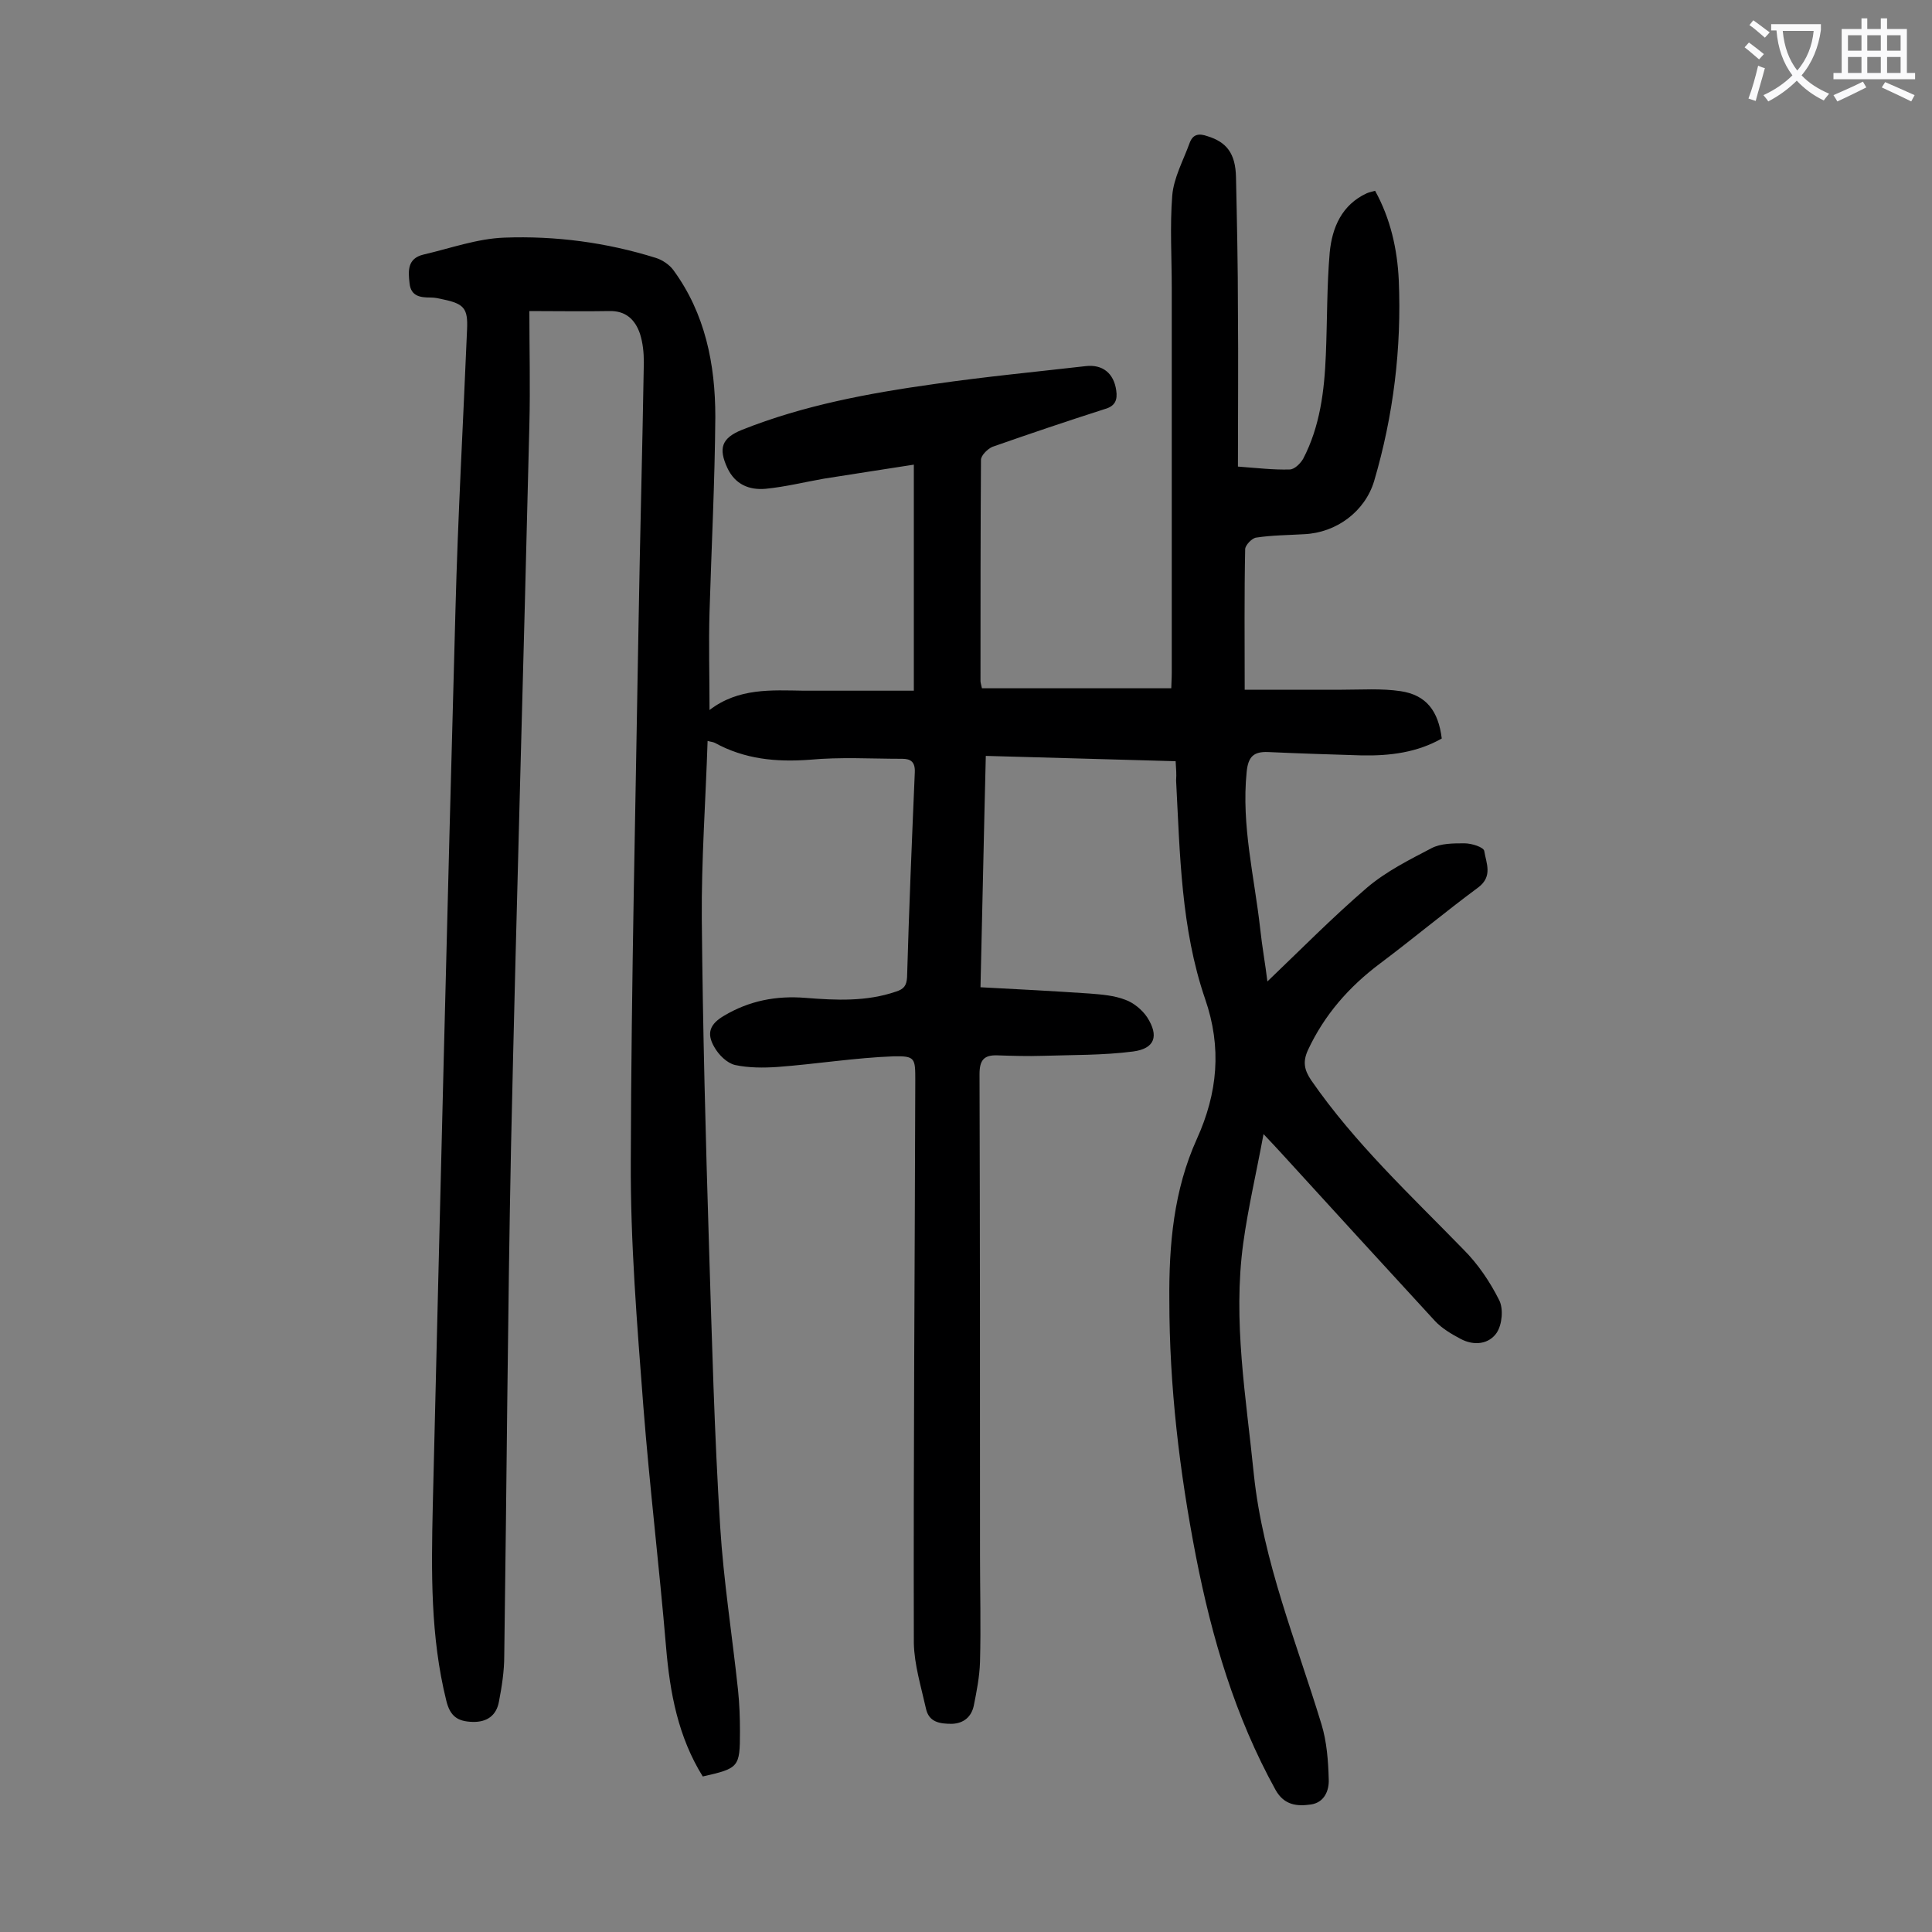 <svg enable-background="new 0 0 400 400" viewBox="0 0 400 400" xmlns="http://www.w3.org/2000/svg"><rect x="0" y="0" width="400" height="400" fill="#808080" stroke="none"/><path d="m243.4 157.6c-13.2-.4-25.9-.7-39.3-1.1-.4 15.8-.7 31.4-1.1 47.9 7.7.4 15.2.8 22.6 1.3 2.5.2 5.1.4 7.4 1.3 1.7.6 3.5 2.1 4.5 3.6 2.5 3.9 1.6 6.5-2.9 7.1-6.2.8-12.5.7-18.8.9-3.1.1-6.2 0-9.3-.1-2.8-.1-3.7 1-3.7 3.9.1 33.2.1 66.4.1 99.5 0 7.4.2 14.8 0 22.2-.1 3.1-.7 6.1-1.3 9.1-.5 2.2-2 3.6-4.5 3.7-2.5 0-4.8-.3-5.4-3.2-1-4.5-2.4-9-2.5-13.5-.1-38.8.2-77.6.3-116.5 0-4.6 0-5.1-4.5-5-8 .3-16 1.6-24 2.2-2.9.2-6 .2-8.8-.4-1.7-.4-3.4-2.1-4.3-3.7-1.7-2.9-.9-4.8 2-6.5 5.2-3.1 10.8-4.2 16.9-3.7 6.3.5 12.6.8 18.7-1.3 1.6-.5 2.2-1.2 2.3-3 .4-14.1 1-28.3 1.6-42.4.1-2.2-.9-2.8-2.6-2.8-6.4 0-12.8-.4-19.2.2-6.9.5-13.4-.1-19.6-3.5-.4-.2-.8-.2-1.5-.4-.4 12.4-1.3 24.7-1.2 36.9.2 22.7.8 45.3 1.5 68 .6 19.2 1.1 38.5 2.3 57.7.7 11.3 2.5 22.6 3.7 33.9.3 2.9.4 5.7.4 8.6 0 7.4-.2 7.6-7.7 9.3-5.1-8.2-6.8-17.3-7.6-26.8-1.4-16.6-3.4-33.2-4.7-49.8-1.3-17-2.7-34-2.6-51 .1-36.9 1-73.9 1.6-110.8.3-18.1.8-36.3 1.1-54.4 0-2-.2-4-.8-5.9-1-2.9-2.9-4.8-6.4-4.7-5.2.1-10.3 0-16.5 0 0 7.7.2 15.7 0 23.6-1.2 49.9-2.7 99.7-3.8 149.6-.7 35-.9 70.1-1.4 105.2 0 3.2-.5 6.4-1.1 9.5-.5 2.8-2.4 4.3-5.5 4.2-3-.1-4.6-1.1-5.4-4.4-3.3-13.3-3.1-26.7-2.8-40.2 1.5-61.9 3-123.8 4.7-185.7.5-19.3 1.6-38.7 2.4-58 .2-4.3-.6-5.3-4.9-6.2-.9-.2-1.7-.4-2.6-.4-2.1 0-4.1-.2-4.4-2.9-.3-2.6-.5-5.2 2.9-6 5.6-1.3 11.1-3.3 16.7-3.5 10.6-.4 21.2 1 31.4 4.2 1.3.4 2.8 1.4 3.6 2.5 6.6 9 8.7 19.5 8.7 30.4-.1 13.5-.8 27-1.2 40.4-.2 6.6 0 13.2 0 20.3 6-4.6 12.8-4.1 19.5-4h22.8c0-15.8 0-30.9 0-46.8-6.3 1-12.4 1.9-18.6 2.9-4 .7-8 1.7-12.1 2.1-3.4.3-6.3-.9-7.9-4.3-1.9-4.1-1.2-6.2 3-7.9 12.8-5.1 26.3-7.6 39.9-9.5 10.4-1.5 20.8-2.5 31.3-3.7 3.5-.4 5.8 1.5 6.3 5 .3 2-.2 3.3-2.4 3.9-7.8 2.5-15.5 5.1-23.2 7.8-1 .4-2.4 1.8-2.4 2.7-.1 15.3-.1 30.5-.1 45.8 0 .3.1.6.3 1.5h39.2c0-.9.1-2 .1-3.2 0-26.5 0-53.1 0-79.6 0-6.4-.4-12.9.1-19.2.3-3.7 2.3-7.3 3.6-10.9.7-1.9 2-2 3.7-1.4 3.9 1.2 5.8 3.5 5.9 8.5.2 9.2.4 18.4.4 27.5.1 10.7 0 21.4 0 32.4 4 .3 7.4.7 10.7.6 1 0 2.2-1.2 2.8-2.2 3.5-6.7 4.4-14.1 4.7-21.5.3-7.1.2-14.2.8-21.2.5-5.2 2.5-9.9 7.7-12.3.5-.2 1-.3 1.7-.5 3.2 5.8 4.6 12.1 4.9 18.5.6 14.1-1.1 28-5.1 41.6-1.9 6.3-7.8 10.7-14.5 11-3.3.2-6.6.2-9.9.7-.9.1-2.3 1.6-2.3 2.4-.2 9.4-.1 18.8-.1 29.1h20.1c4.1 0 8.2-.3 12.2.3 5.3.8 7.8 4.1 8.5 9.8-5.1 2.9-10.7 3.6-16.5 3.5-6.5-.2-13-.4-19.5-.7-2.9-.1-4.1.9-4.4 4.2-1.1 11 1.6 21.6 2.8 32.3.4 3.8 1.1 7.6 1.5 11 6.8-6.5 13.4-13.2 20.6-19.4 4-3.4 8.8-5.8 13.4-8.2 1.9-1 4.5-1 6.8-1 1.5 0 4 .8 4.1 1.6.4 2.5 1.8 5.2-1.2 7.5-6.9 5.1-13.6 10.7-20.4 15.8-6.4 4.8-11.5 10.6-14.9 17.9-1.1 2.4-.8 4.1.7 6.3 9 13 20.5 23.7 31.5 35 3 3 5.5 6.7 7.4 10.5.9 1.8.6 5-.5 6.7-1.6 2.4-4.7 2.8-7.5 1.3-1.9-1-3.9-2.2-5.3-3.7-10.5-11.4-20.9-22.8-31.4-34.3-1.1-1.2-2.2-2.4-4.1-4.4-1.5 8.1-3.2 15.3-4.2 22.6-2.2 16.1.6 31.9 2.2 47.9 1.9 18 8.8 34.6 14 51.7 1.1 3.6 1.4 7.6 1.5 11.4.1 2.3-.9 4.8-3.7 5.2s-5.5.2-7.3-3c-8.4-15.2-13.2-31.5-16.5-48.4-3.4-17.5-5.5-35.2-5.5-53-.1-11.5.9-22.8 5.7-33.4 4.3-9.5 5.2-18.9 1.7-29-5-14.6-5.2-30-6-45.2.1-1.4 0-2.4-.1-4z" fill="#000001"/><g fill="#fafafb"><path d="m362.1 8.8c1.1.8 2.1 1.6 3.1 2.4l-1 1.1c-1.3-1.1-2.3-2-3-2.5zm1.9 4.8c.5.2.9.4 1.4.5-.6 2.3-1.3 4.5-1.9 6.8l-1.5-.5c.8-2.1 1.4-4.3 2-6.8zm-1-9.4c1.3.9 2.4 1.8 3.4 2.5l-1 1.1c-1.4-1.2-2.4-2.1-3.2-2.6zm3.7 2.2v-1.4h10.3v1.2c-.5 3.6-1.8 6.8-4 9.4 1.5 1.6 3.4 2.8 5.7 3.8-.3.4-.7.8-1.1 1.4-2.3-1.1-4.1-2.5-5.6-4.1-1.6 1.6-3.6 3.1-5.9 4.3-.3-.5-.7-.9-1-1.3 2.4-1.1 4.4-2.5 6-4.1-1.9-2.5-3-5.6-3.3-9.3h-1.1zm8.8 0h-6.4c.3 3.3 1.3 6 3 8.2 2-2.3 3.1-5.1 3.4-8.2z"/><path d="m385.3 3.8h1.3v2.2h2.8v-2.2h1.3v2.2h4.1v9.1h1.7v1.3h-16.9v-1.3h1.7v-9.1h4.1v-2.2zm.4 13.1.7 1.2c-1.8.9-3.8 1.9-6 2.9-.2-.4-.5-.8-.8-1.3 2.3-1 4.3-1.9 6.1-2.8zm-3.1-6.4h2.8v-3.2h-2.8zm0 4.6h2.8v-3.3h-2.8zm4-4.6h2.8v-3.2h-2.8zm0 4.6h2.8v-3.3h-2.8zm3.7 1.9c2.1.9 4.1 1.8 6.1 2.7l-.7 1.3c-2.2-1.1-4.2-2-6.1-2.9zm3.2-9.7h-2.8v3.2h2.8zm-2.8 7.8h2.8v-3.3h-2.8z"/></g></svg>